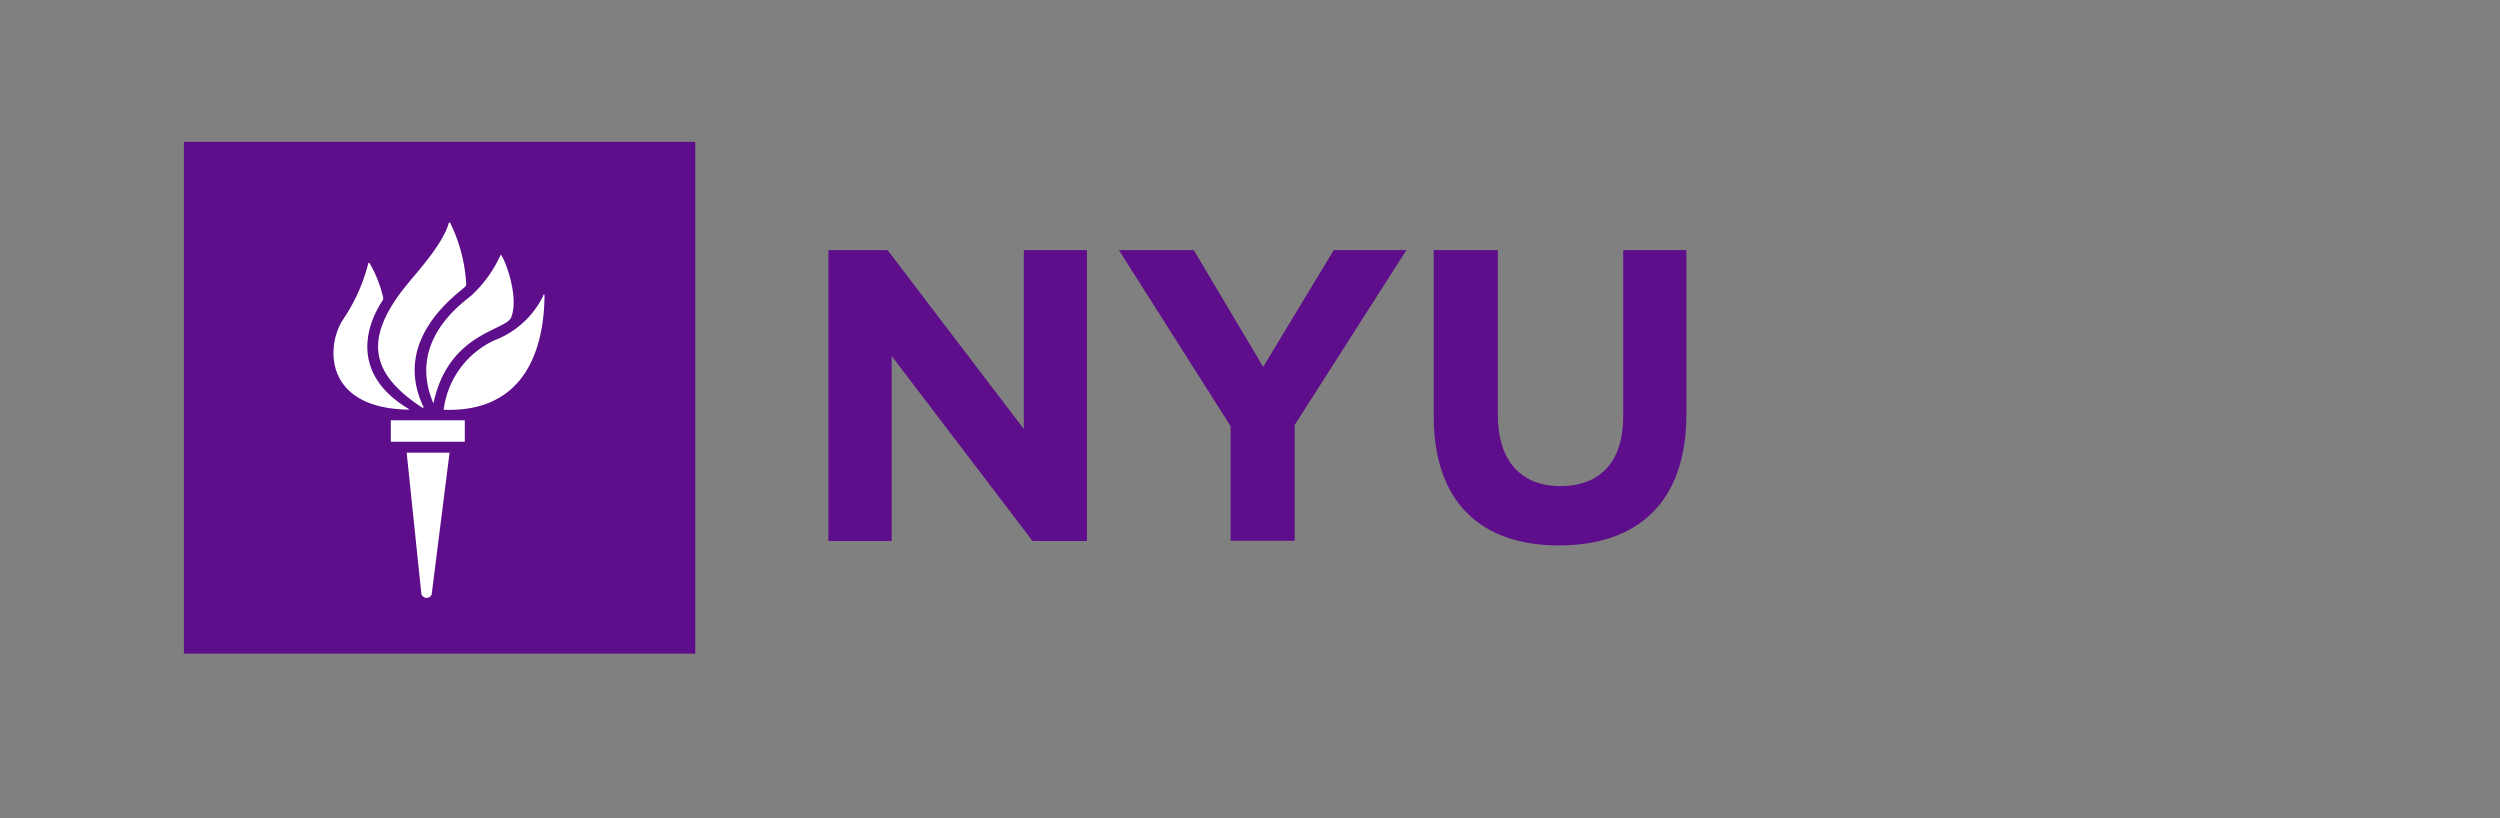 <svg id="eac4bc82-a92c-449a-b63f-e3e23c38d700" xmlns="http://www.w3.org/2000/svg" viewBox="0 0 169 55.32">
  <rect x="0" y="0" width="169" height="55.32" fill="#808080" stroke="none"/>
  <defs>
    <style>
      .cls-1 {
        fill: #5e0d8b;
      }

      .cls-2 {
        fill: #fff;
      }
    </style>
  </defs>
  <title>logo_nyu</title>
  <path class="cls-1" d="M56,16.91h4L69.21,29V16.91h4.27V36.57H69.8l-9.52-12.5v12.5H56Z"/>
  <path class="cls-1" d="M83.19,28.81l-7.55-11.9H80.7l4.69,7.89,4.77-7.89h4.91L87.52,28.73v7.83H83.19Z"/>
  <path class="cls-1" d="M96.92,28.14V16.91h4.33V28c0,3.2,1.6,4.86,4.24,4.86s4.24-1.6,4.24-4.72V16.91H114V28c0,6-3.34,8.87-8.62,8.87S96.92,33.93,96.92,28.14Z"/>
  <rect class="cls-2" x="16.2" y="11.99" width="25.86" height="29.91"/>
  <path class="cls-1" d="M47,44.19H12.43V9.59H47v34.6Zm-18.5-4a.37.37,0,0,0,.68,0l1.21-9.59h-2.9l1,9.59h.01Zm2.92-10.28v-1.5h-5v1.45h5ZM30,27.7c6.33.23,6.78-5.54,6.81-7.7,0-.13-.06-.14-.09,0a6.06,6.06,0,0,1-3.29,3A6,6,0,0,0,30,27.64.06.06,0,0,0,30,27.7Zm-.7-.42c1-4.8,4.91-4.92,5.26-5.83.55-1.42-.45-4-.71-4.24a8.5,8.5,0,0,1-2,2.78c-.89.71-4.28,3.23-2.55,7.28h0Zm-.69.19C26.51,23,30.75,20,31.44,19.39a.3.3,0,0,0,.07-.27,10.67,10.67,0,0,0-1.08-4.06c0-.05-.07,0-.09,0-.36,1.41-2.29,3.5-2.68,4-3.27,3.89-2.53,6.26.89,8.5.05,0,.11,0,.08-.08h0Zm-1,.16c-3.55-2.12-3.19-5.14-1.72-7.36a.33.33,0,0,0,0-.21,8.49,8.49,0,0,0-.88-2.23c-.06-.09-.11-.08-.12,0a12.1,12.1,0,0,1-1.76,3.86c-1.12,1.86-1.12,5.89,4.43,6,.11,0,.12,0,.07-.05h0Z"/>
</svg>